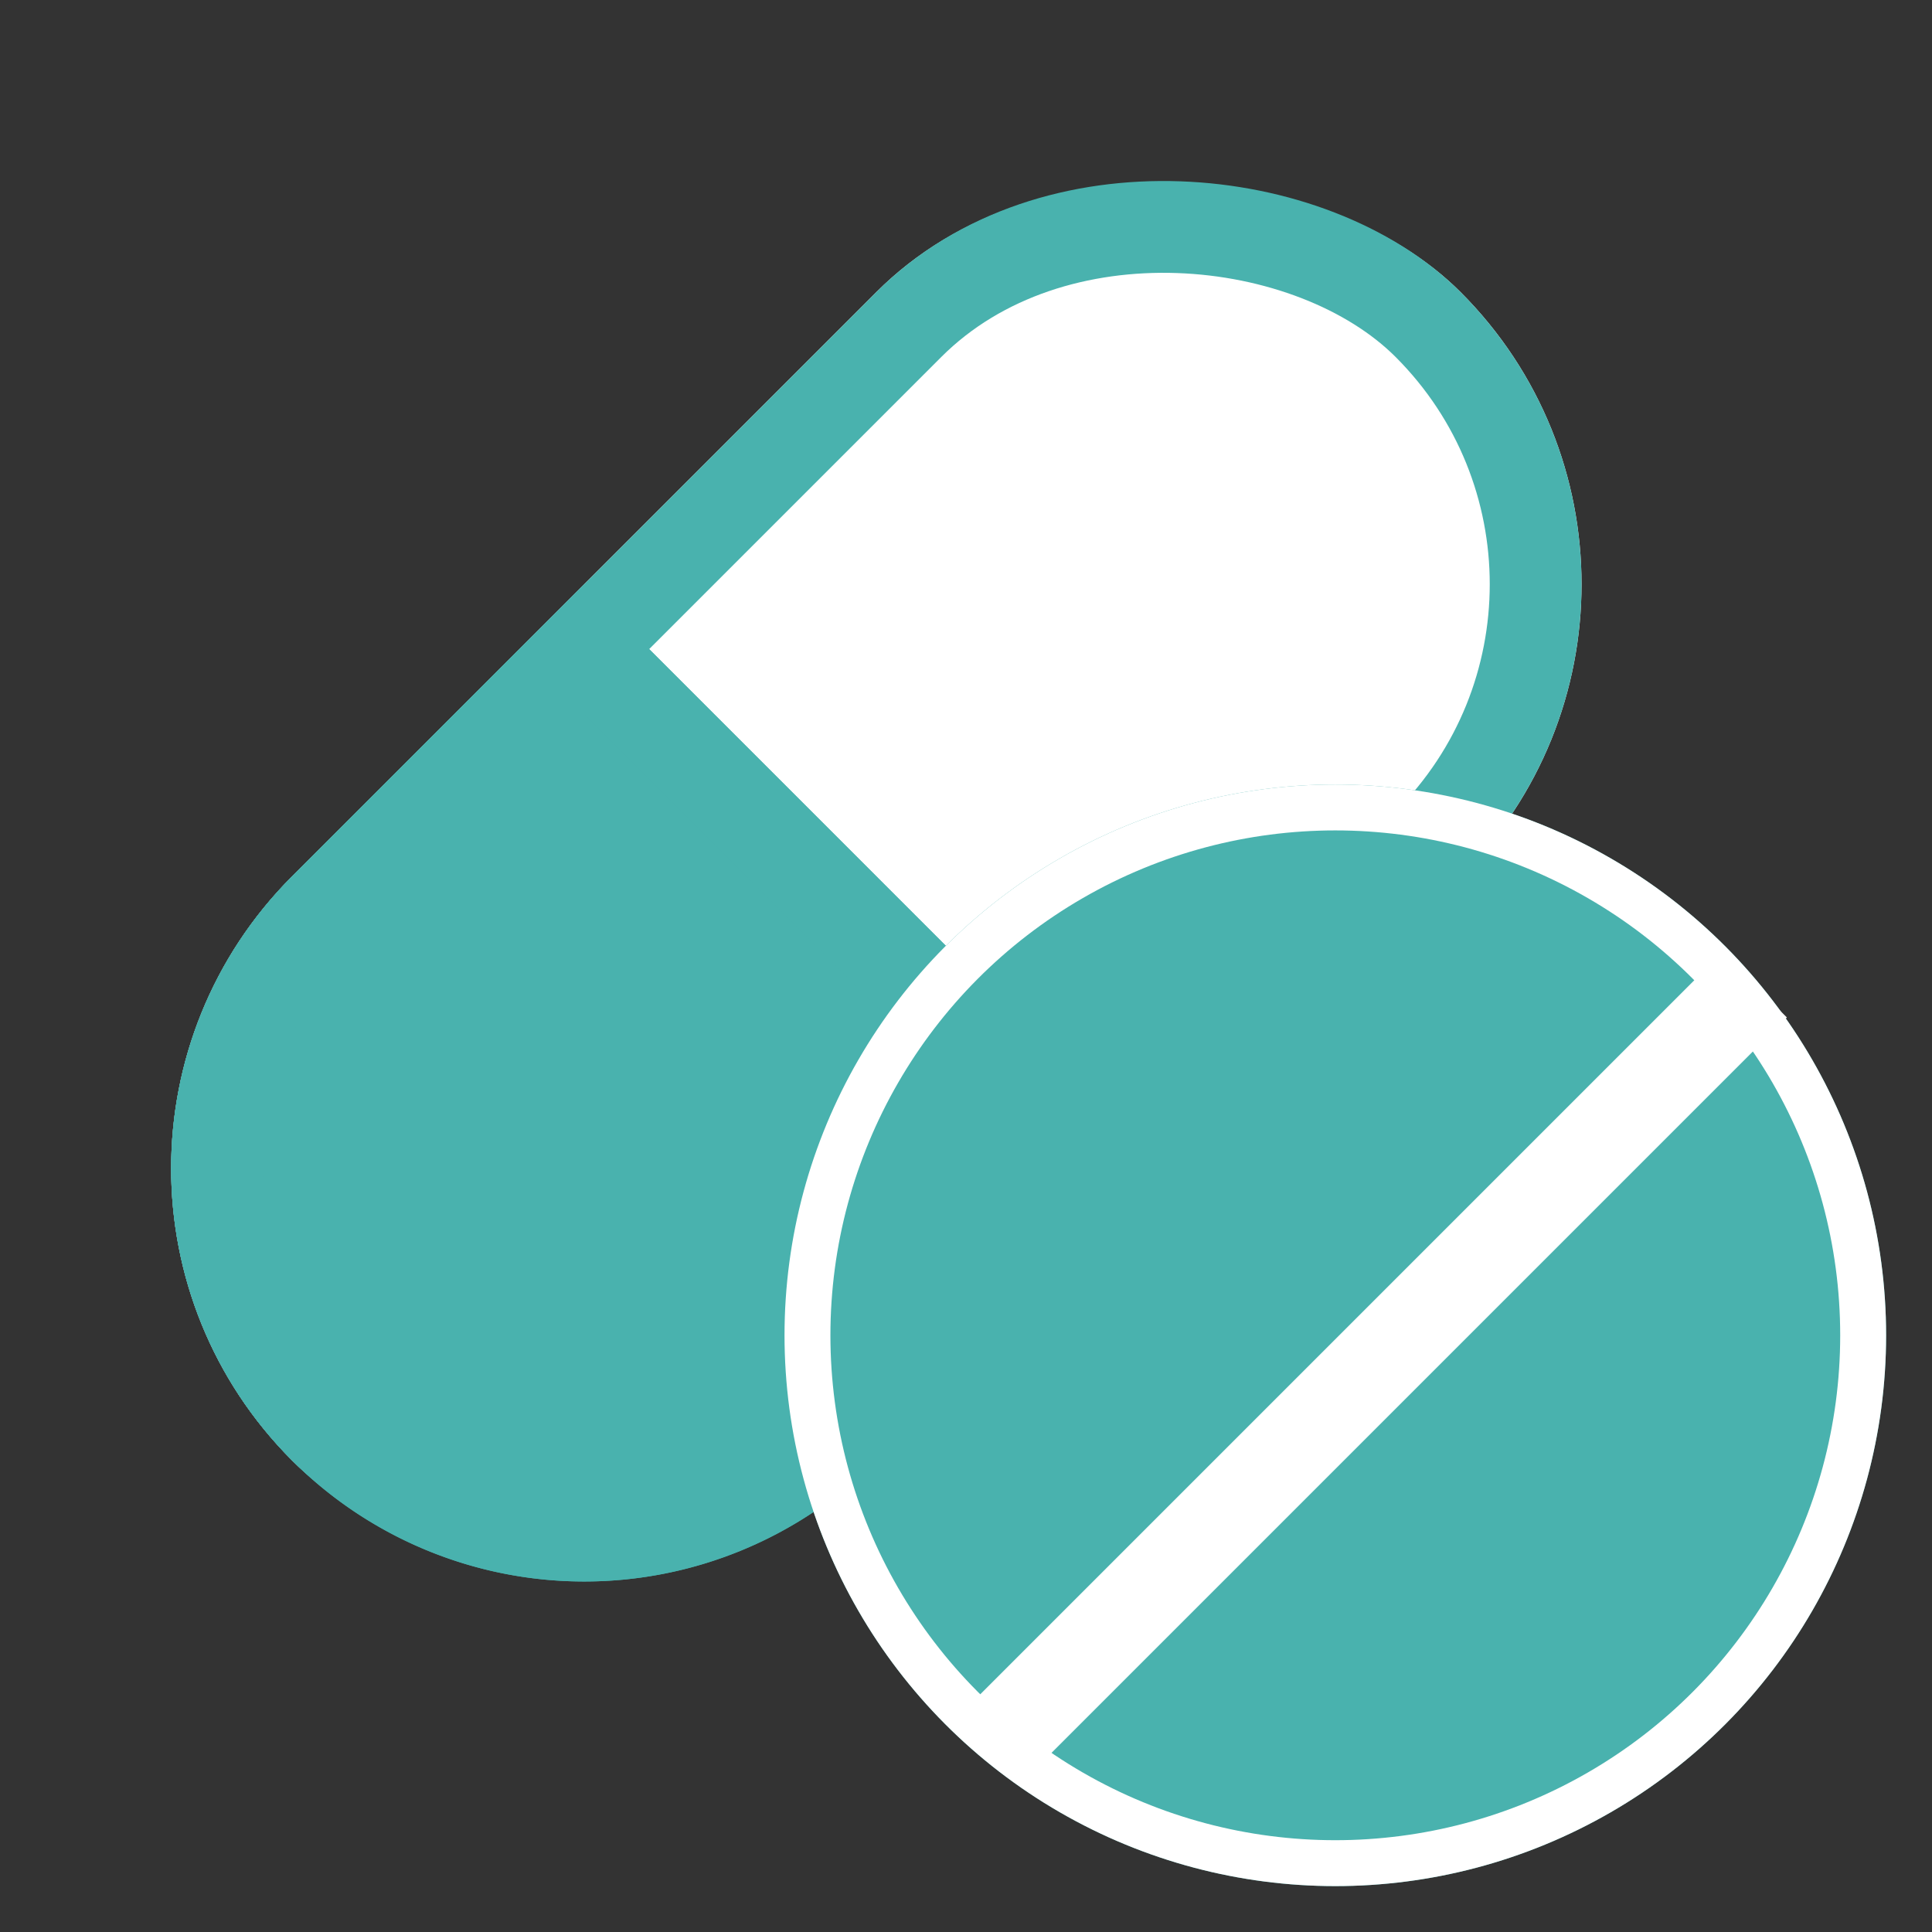 <svg xmlns="http://www.w3.org/2000/svg" width="42.092" height="42.092" viewBox="0 0 42.092 42.092">
  <rect x="0" y="0" width="42.092" height="42.092" fill="#333333" stroke="none"/>
  <g id="Gruppe_479" data-name="Gruppe 479" transform="translate(2086.092 -5136.908)">
    <rect id="Rechteck_396" data-name="Rechteck 396" width="42" height="42" transform="translate(-2086 5137)" fill="none"/>
    <g id="Gruppe_445" data-name="Gruppe 445">
      <g id="Gruppe_443" data-name="Gruppe 443" transform="translate(-4251.252 52.81) rotate(-45)">
        <g id="Rechteck_397" data-name="Rechteck 397" transform="translate(-2082 5144)" fill="#fff" stroke="#49b2ae" stroke-width="2">
          <rect width="36" height="18" rx="9" stroke="none"/>
          <rect x="1" y="1" width="34" height="16" rx="8" fill="none"/>
        </g>
        <g id="Rechteck_398" data-name="Rechteck 398" transform="translate(-2082 5144)" fill="#49b2ae" stroke="#49b2ae" stroke-width="2">
          <path d="M9,0h9a0,0,0,0,1,0,0V18a0,0,0,0,1,0,0H9A9,9,0,0,1,0,9V9A9,9,0,0,1,9,0Z" stroke="none"/>
          <path d="M9,1h7a1,1,0,0,1,1,1V16a1,1,0,0,1-1,1H9A8,8,0,0,1,1,9V9A8,8,0,0,1,9,1Z" fill="none"/>
        </g>
      </g>
      <g id="Gruppe_444" data-name="Gruppe 444" transform="translate(-1)">
        <g id="Ellipse_13" data-name="Ellipse 13" transform="translate(-2068 5154)" fill="#49b2ae" stroke="#fff" stroke-width="1">
          <circle cx="12" cy="12" r="12" stroke="none"/>
          <circle cx="12" cy="12" r="11.5" fill="none"/>
        </g>
      </g>
    </g>
    <line id="Linie_11" data-name="Linie 11" x2="23" transform="translate(-2064.132 5174.632) rotate(-45)" fill="none" stroke="#fff" stroke-width="2"/>
  </g>
</svg>
